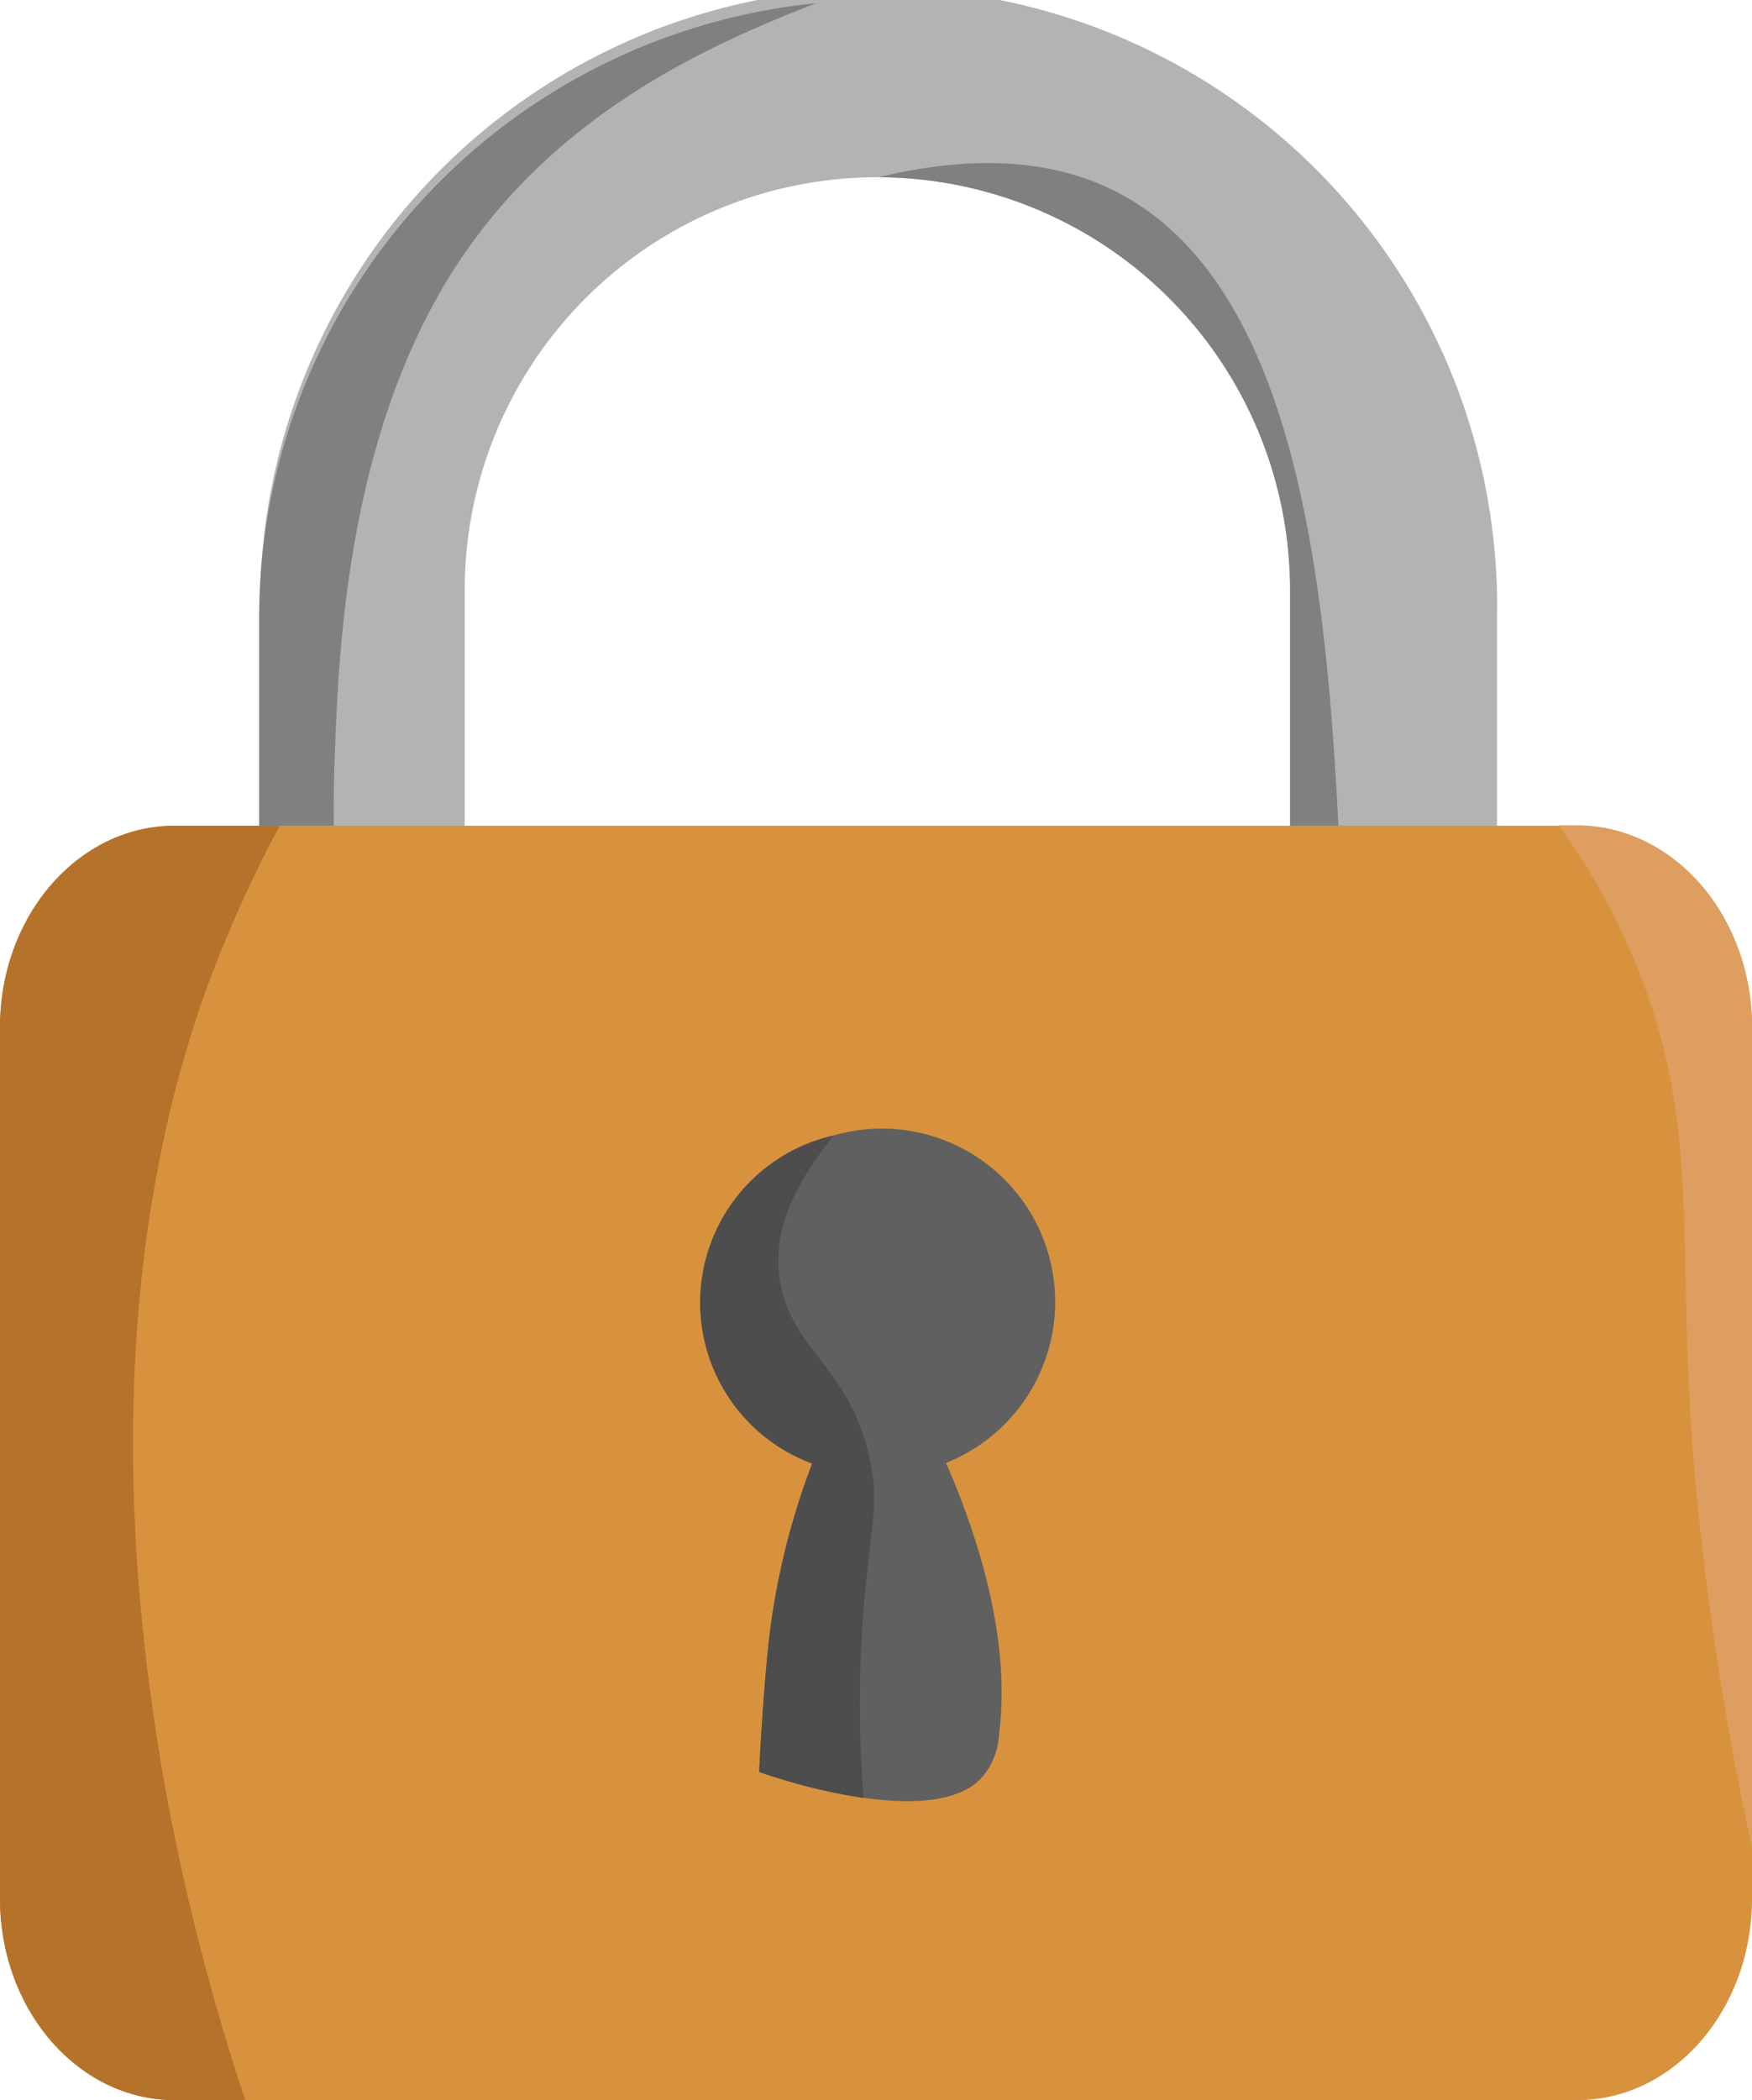 <svg id="Layer_1" data-name="Layer 1" xmlns="http://www.w3.org/2000/svg" viewBox="0 0 75.93 91"><defs><style>.cls-1{fill:#b3b3b3;}.cls-2{fill:gray;}.cls-3{fill:#d8923d;}.cls-4{fill:#b5722a;}.cls-5{fill:#dd9e5f;}.cls-6{fill:#606060;}.cls-7{fill:#4d4d4d;}</style></defs><g id="מנעול"><path class="cls-1" d="M64.88,26.81V54.88H56l-.09-10.59V25.56A17.89,17.89,0,0,0,38.09,7.68H38A17.89,17.89,0,0,0,20.14,25.56V54.88H11.27V26.81a26.81,26.81,0,1,1,53.61,0Z"/><path class="cls-2" d="M35.37.14c-4.62,1.8-11.47,4.8-15.81,11.71C15,19.13,14.66,28.4,14.5,33,14.12,43.72,16.94,48,14,51a6.78,6.78,0,0,1-2.77,1.62V26.81A26.79,26.79,0,0,1,35.37.14Z"/><path class="cls-2" d="M58.21,48.66,55.91,44V25.56A17.89,17.89,0,0,0,38.09,7.68c5.42-1.32,8.67-.24,10.46.72,8.59,4.59,9.19,20.12,9.66,32.21C58.34,43.91,58.29,46.68,58.21,48.66Z"/><path class="cls-3" d="M75.93,44.51V82.27c0,4.82-3.39,8.73-7.58,8.73H7.57C3.39,91,0,87.09,0,82.27V44.51c0-4.82,3.39-8.73,7.57-8.73H68.35C72.54,35.78,75.93,39.69,75.93,44.51Z"/><path class="cls-4" d="M7.1,77.14A98.89,98.89,0,0,0,10.63,91H7.57C3.39,91,0,87.09,0,82.27V44.51c0-4.82,3.39-8.73,7.57-8.73h4.55a55.54,55.54,0,0,0-3.2,7.14C3.8,57.24,6.25,72.05,7.1,77.14Z"/><path class="cls-5" d="M75.93,44.51V80.06a129.33,129.33,0,0,1-2.55-17c-.73-9.4.33-14.2-2.37-21a28.84,28.84,0,0,0-3.46-6.3h.8C72.54,35.78,75.93,39.69,75.93,44.51Z"/><path class="cls-6" d="M41,63.39c1.16,2.66,2.86,7.37,2.3,11.73A3.11,3.11,0,0,1,42.57,77c-1,1.14-3.15,1.18-5.14.9a25.09,25.09,0,0,1-4.53-1.13s.18-3.69.46-6a31.53,31.53,0,0,1,1.84-7.36,7.43,7.43,0,0,1,.91-14.21l.24-.06A7.51,7.51,0,0,1,41,63.39Z"/><path class="cls-7" d="M37.5,68.91a50.78,50.78,0,0,0-.07,9,25.09,25.09,0,0,1-4.53-1.13s.18-3.69.46-6a31.53,31.53,0,0,1,1.84-7.36,7.43,7.43,0,0,1,.91-14.21c-1.29,1.69-2.75,3.78-2.29,6.39.54,3,3.11,3.67,3.91,7.82C38.07,65.11,37.79,65.82,37.5,68.91Z"/></g></svg>